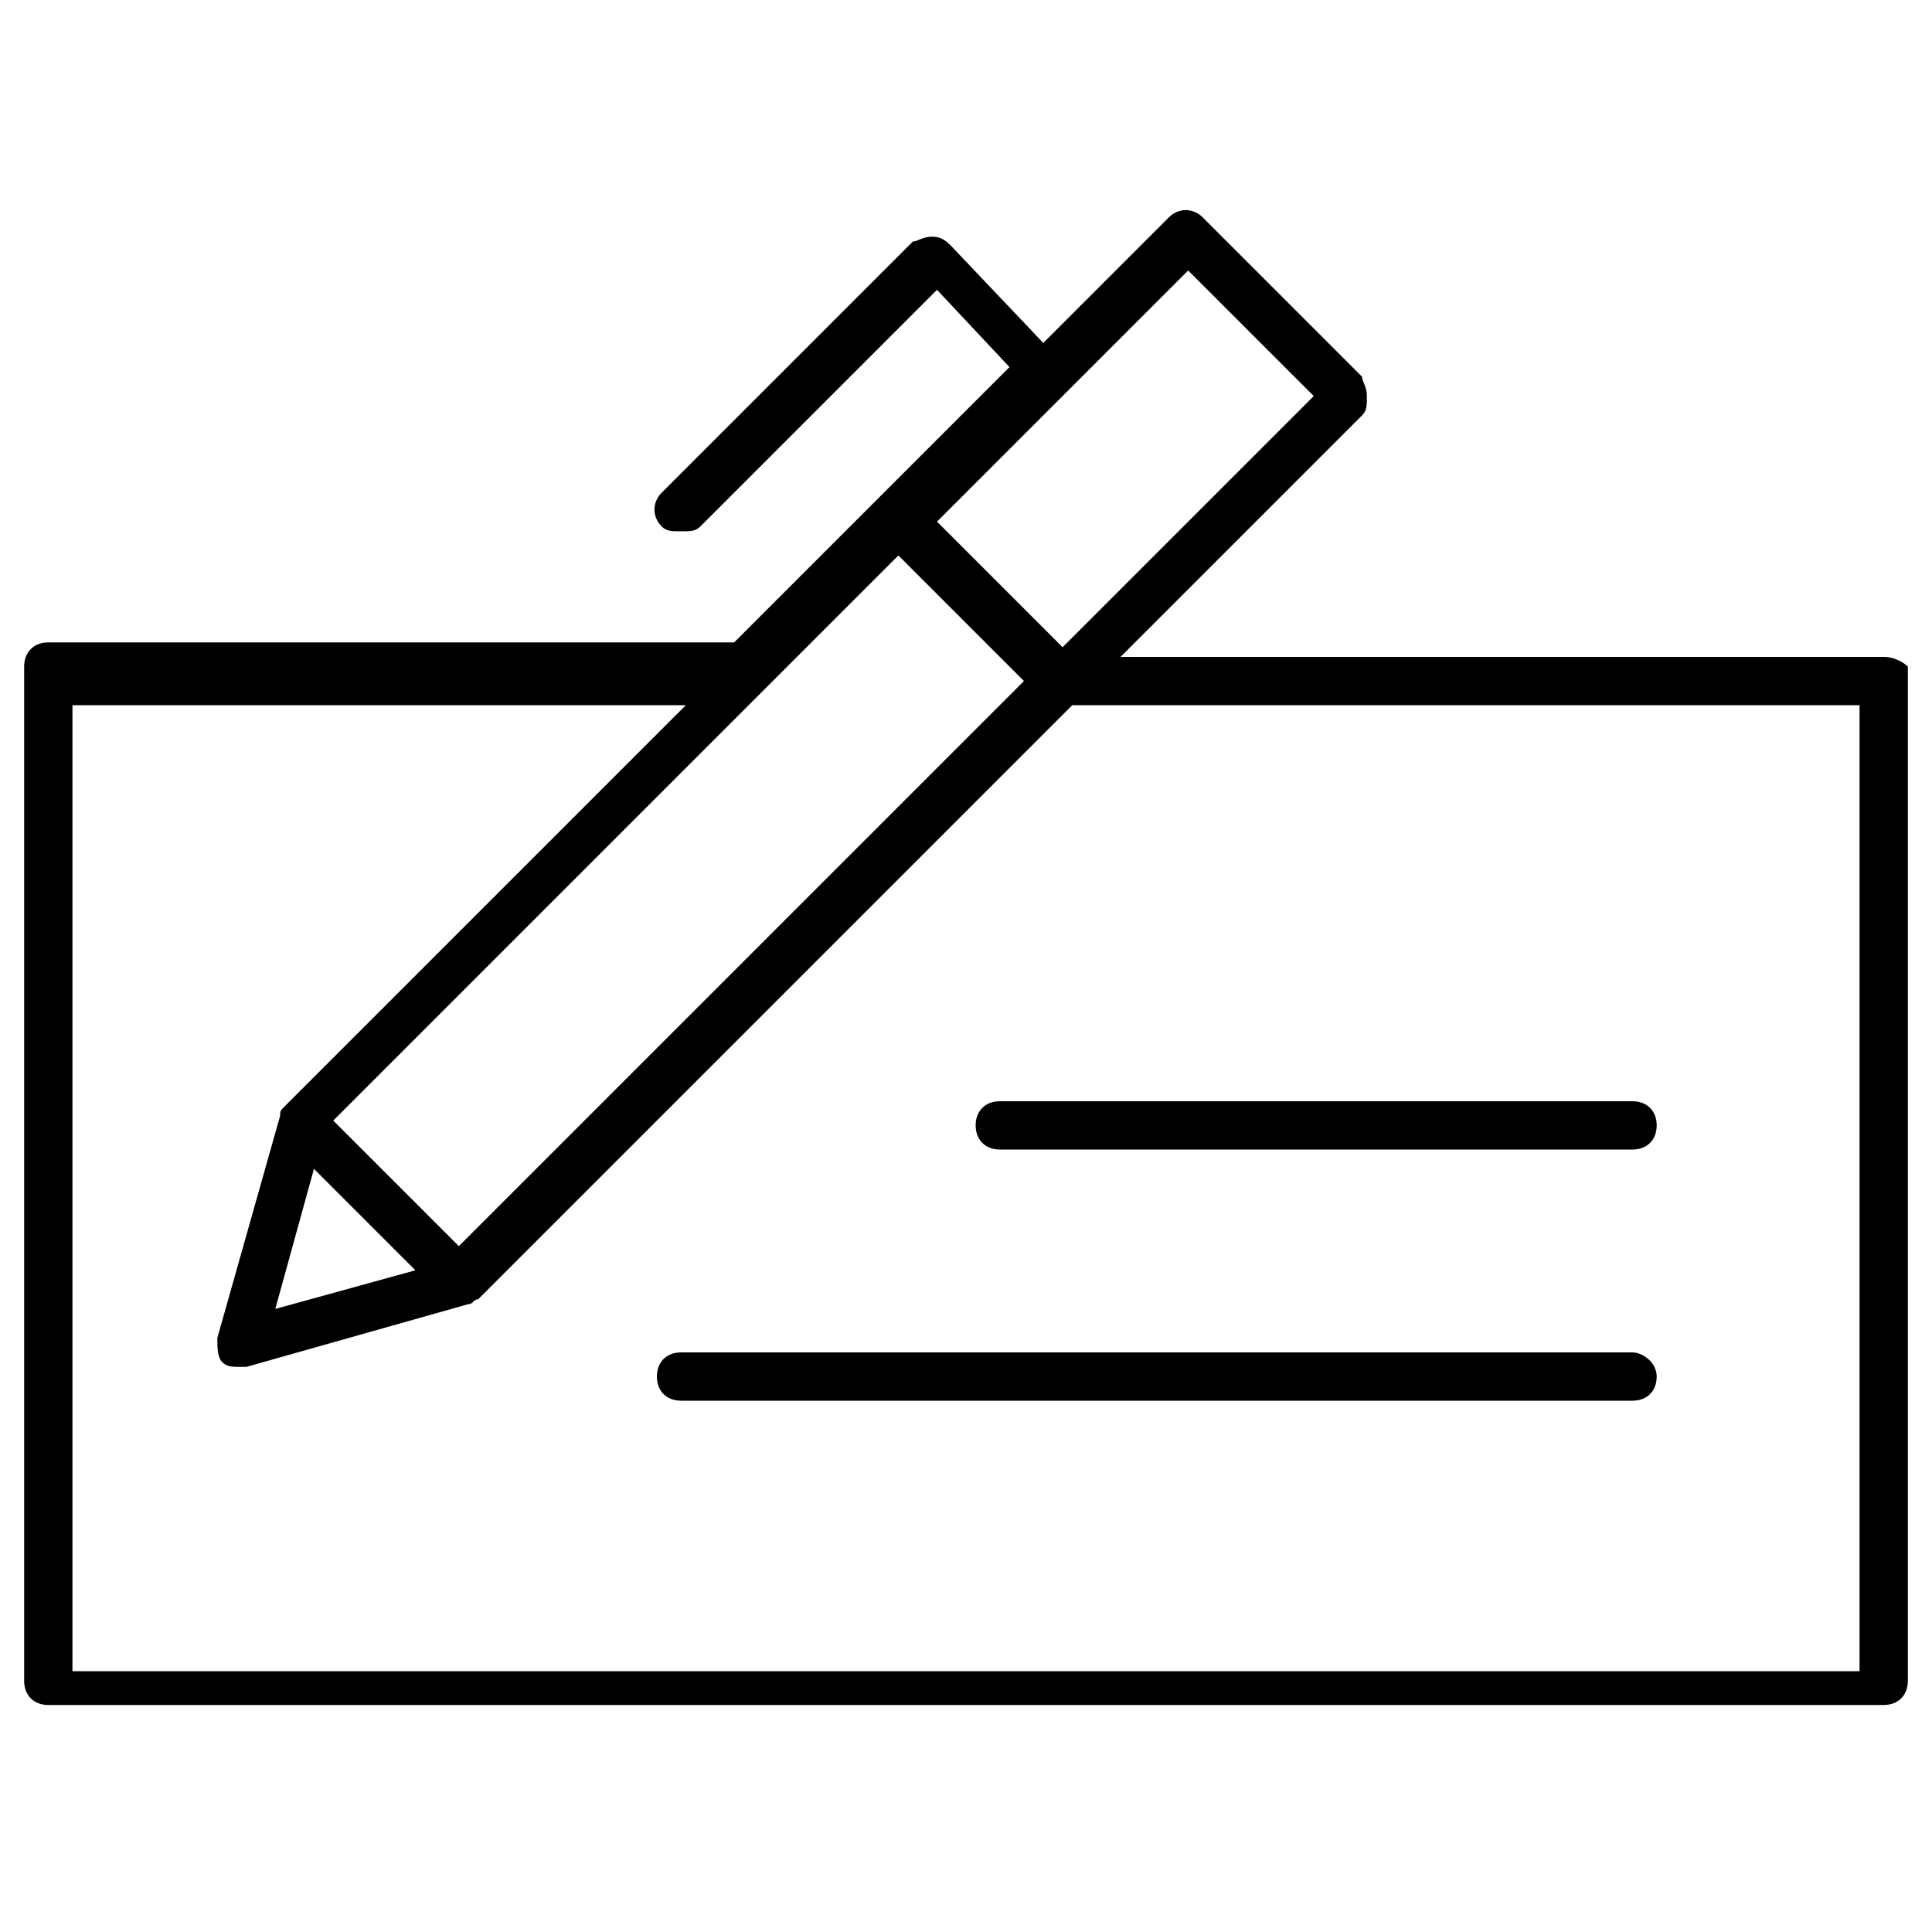 <?xml version="1.0" encoding="utf-8"?>
<!-- Generator: Adobe Illustrator 19.1.0, SVG Export Plug-In . SVG Version: 6.00 Build 0)  -->
<svg version="1.1" id="Layer_1" xmlns="http://www.w3.org/2000/svg" xmlns:xlink="http://www.w3.org/1999/xlink" x="0px" y="0px"
	 viewBox="0 0 40 40" style="enable-background:new 0 0 40 40;" xml:space="preserve">
<g>
	<path d="M33.8,28H14.1c-0.3,0-0.5,0.2-0.5,0.5s0.2,0.5,0.5,0.5h19.7c0.3,0,0.5-0.2,0.5-0.5S34,28,33.8,28z"/>
	<path d="M20.7,22.8c-0.3,0-0.5,0.2-0.5,0.5s0.2,0.5,0.5,0.5h13.1c0.3,0,0.5-0.2,0.5-0.5s-0.2-0.5-0.5-0.5H20.7z"/>
	<path d="M39,13.6H23.2l5-5c0.1-0.1,0.1-0.2,0.1-0.4s-0.1-0.3-0.1-0.4l-3.3-3.3c-0.2-0.2-0.5-0.2-0.7,0l-2.6,2.6l-1.9-2
		c-0.1-0.1-0.2-0.2-0.4-0.2c-0.2,0-0.3,0.1-0.4,0.1l-5.2,5.2c-0.2,0.2-0.2,0.5,0,0.7c0.1,0.1,0.2,0.1,0.4,0.1s0.3,0,0.4-0.1l4.9-4.9
		l1.5,1.6l-5.7,5.7H1c-0.3,0-0.5,0.2-0.5,0.5v21c0,0.3,0.2,0.5,0.5,0.5h38c0.3,0,0.5-0.2,0.5-0.5v-21C39.5,13.8,39.3,13.6,39,13.6z
		 M6.5,24.2l2.1,2.1l-2.9,0.8L6.5,24.2z M9.5,25.8l-2.6-2.6l8.8-8.8c0,0,0,0,0,0l2.9-2.9l2.6,2.6L9.5,25.8z M24.6,5.6l2.6,2.6
		L22,13.4l-2.6-2.6L24.6,5.6z M38.5,34.6h-37v-20h12.7l-8.3,8.3C5.8,23,5.8,23,5.8,23.1c0,0,0,0,0,0l-1.3,4.6c0,0.2,0,0.4,0.1,0.5
		c0.1,0.1,0.2,0.1,0.4,0.1c0,0,0.1,0,0.1,0L9.7,27c0,0,0,0,0,0c0.1,0,0.1-0.1,0.2-0.1l12.3-12.3h16.3V34.6z"/>
</g>
</svg>
